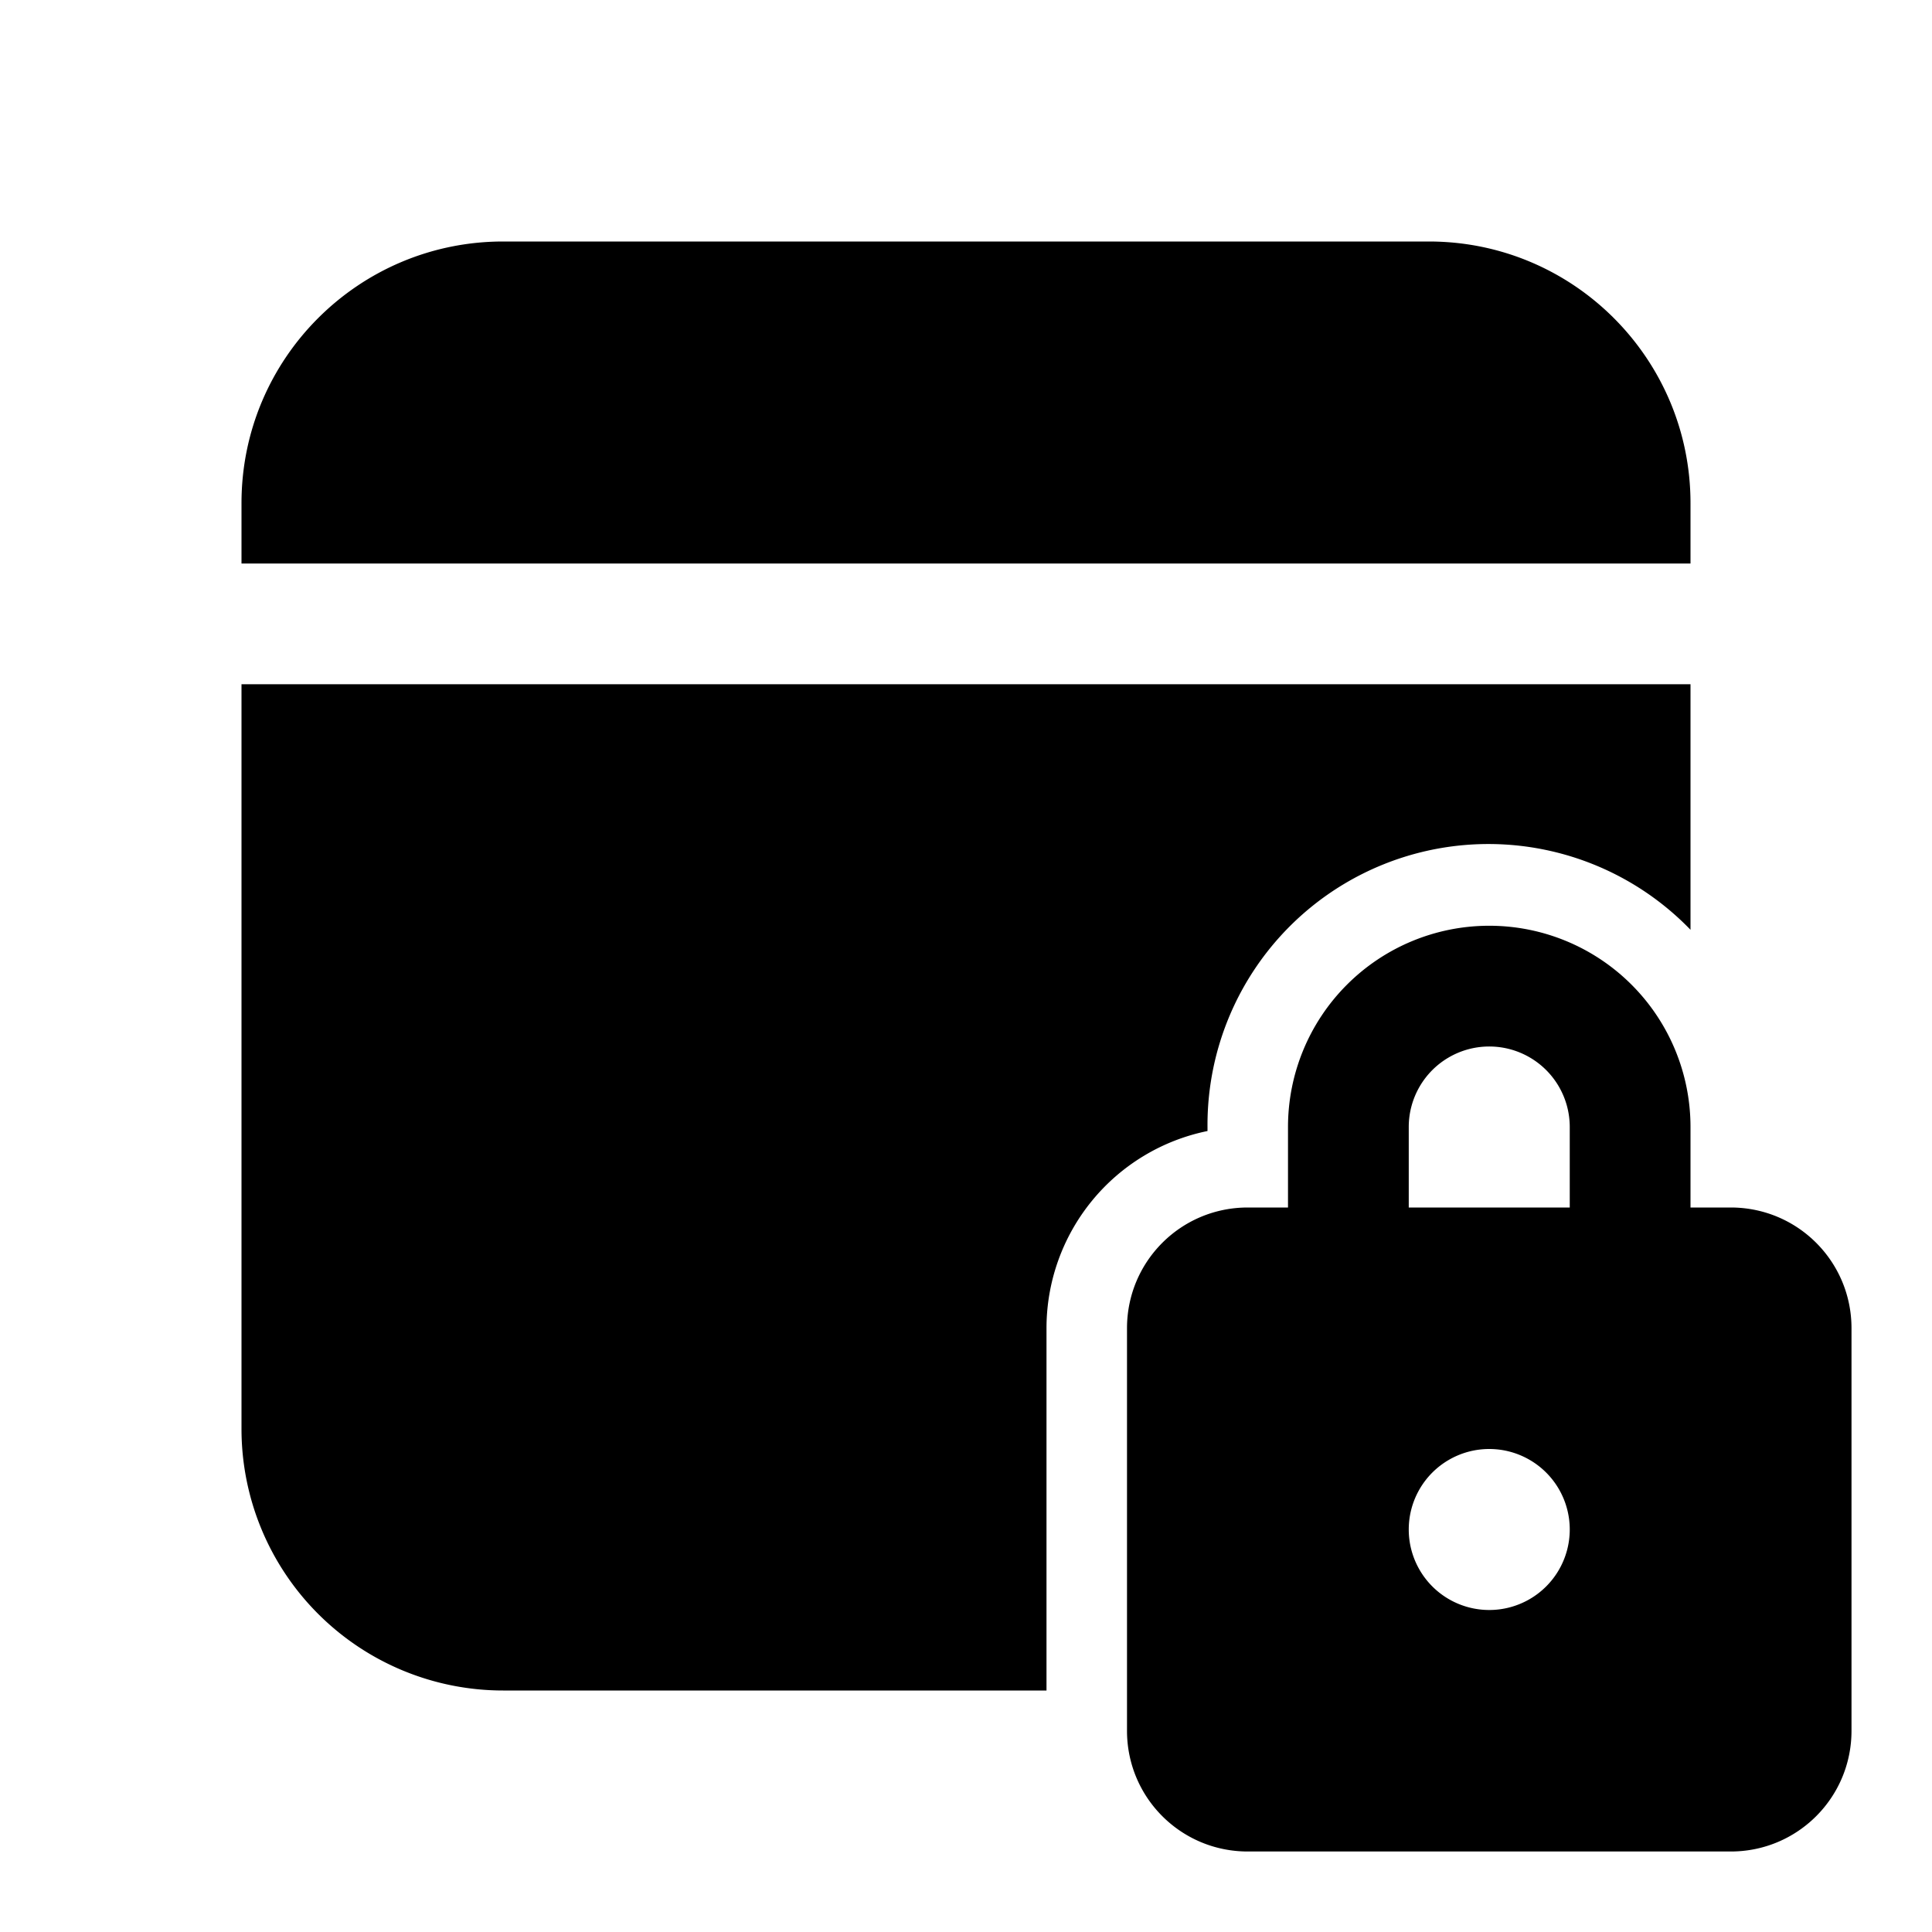 <svg width="24" height="24" viewBox="0 0 24 24" xmlns="http://www.w3.org/2000/svg"><path d="M21 8.5v3.05A3.49 3.49 0 0015 14v.05a2.5 2.5 0 00-2 2.45V21H6.25A3.25 3.25 0 013 17.75V8.5h18zM17.75 3C19.55 3 21 4.46 21 6.25V7H3v-.75C3 4.45 4.46 3 6.25 3h11.5zM16 15h-.5c-.83 0-1.5.67-1.5 1.5v5c0 .83.67 1.5 1.5 1.5h6c.83 0 1.5-.67 1.5-1.5v-5c0-.83-.67-1.5-1.5-1.5H21v-1a2.5 2.5 0 00-5 0v1zm1.5-1a1 1 0 112 0v1h-2v-1zm2 5a1 1 0 11-2 0 1 1 0 012 0z"/></svg>